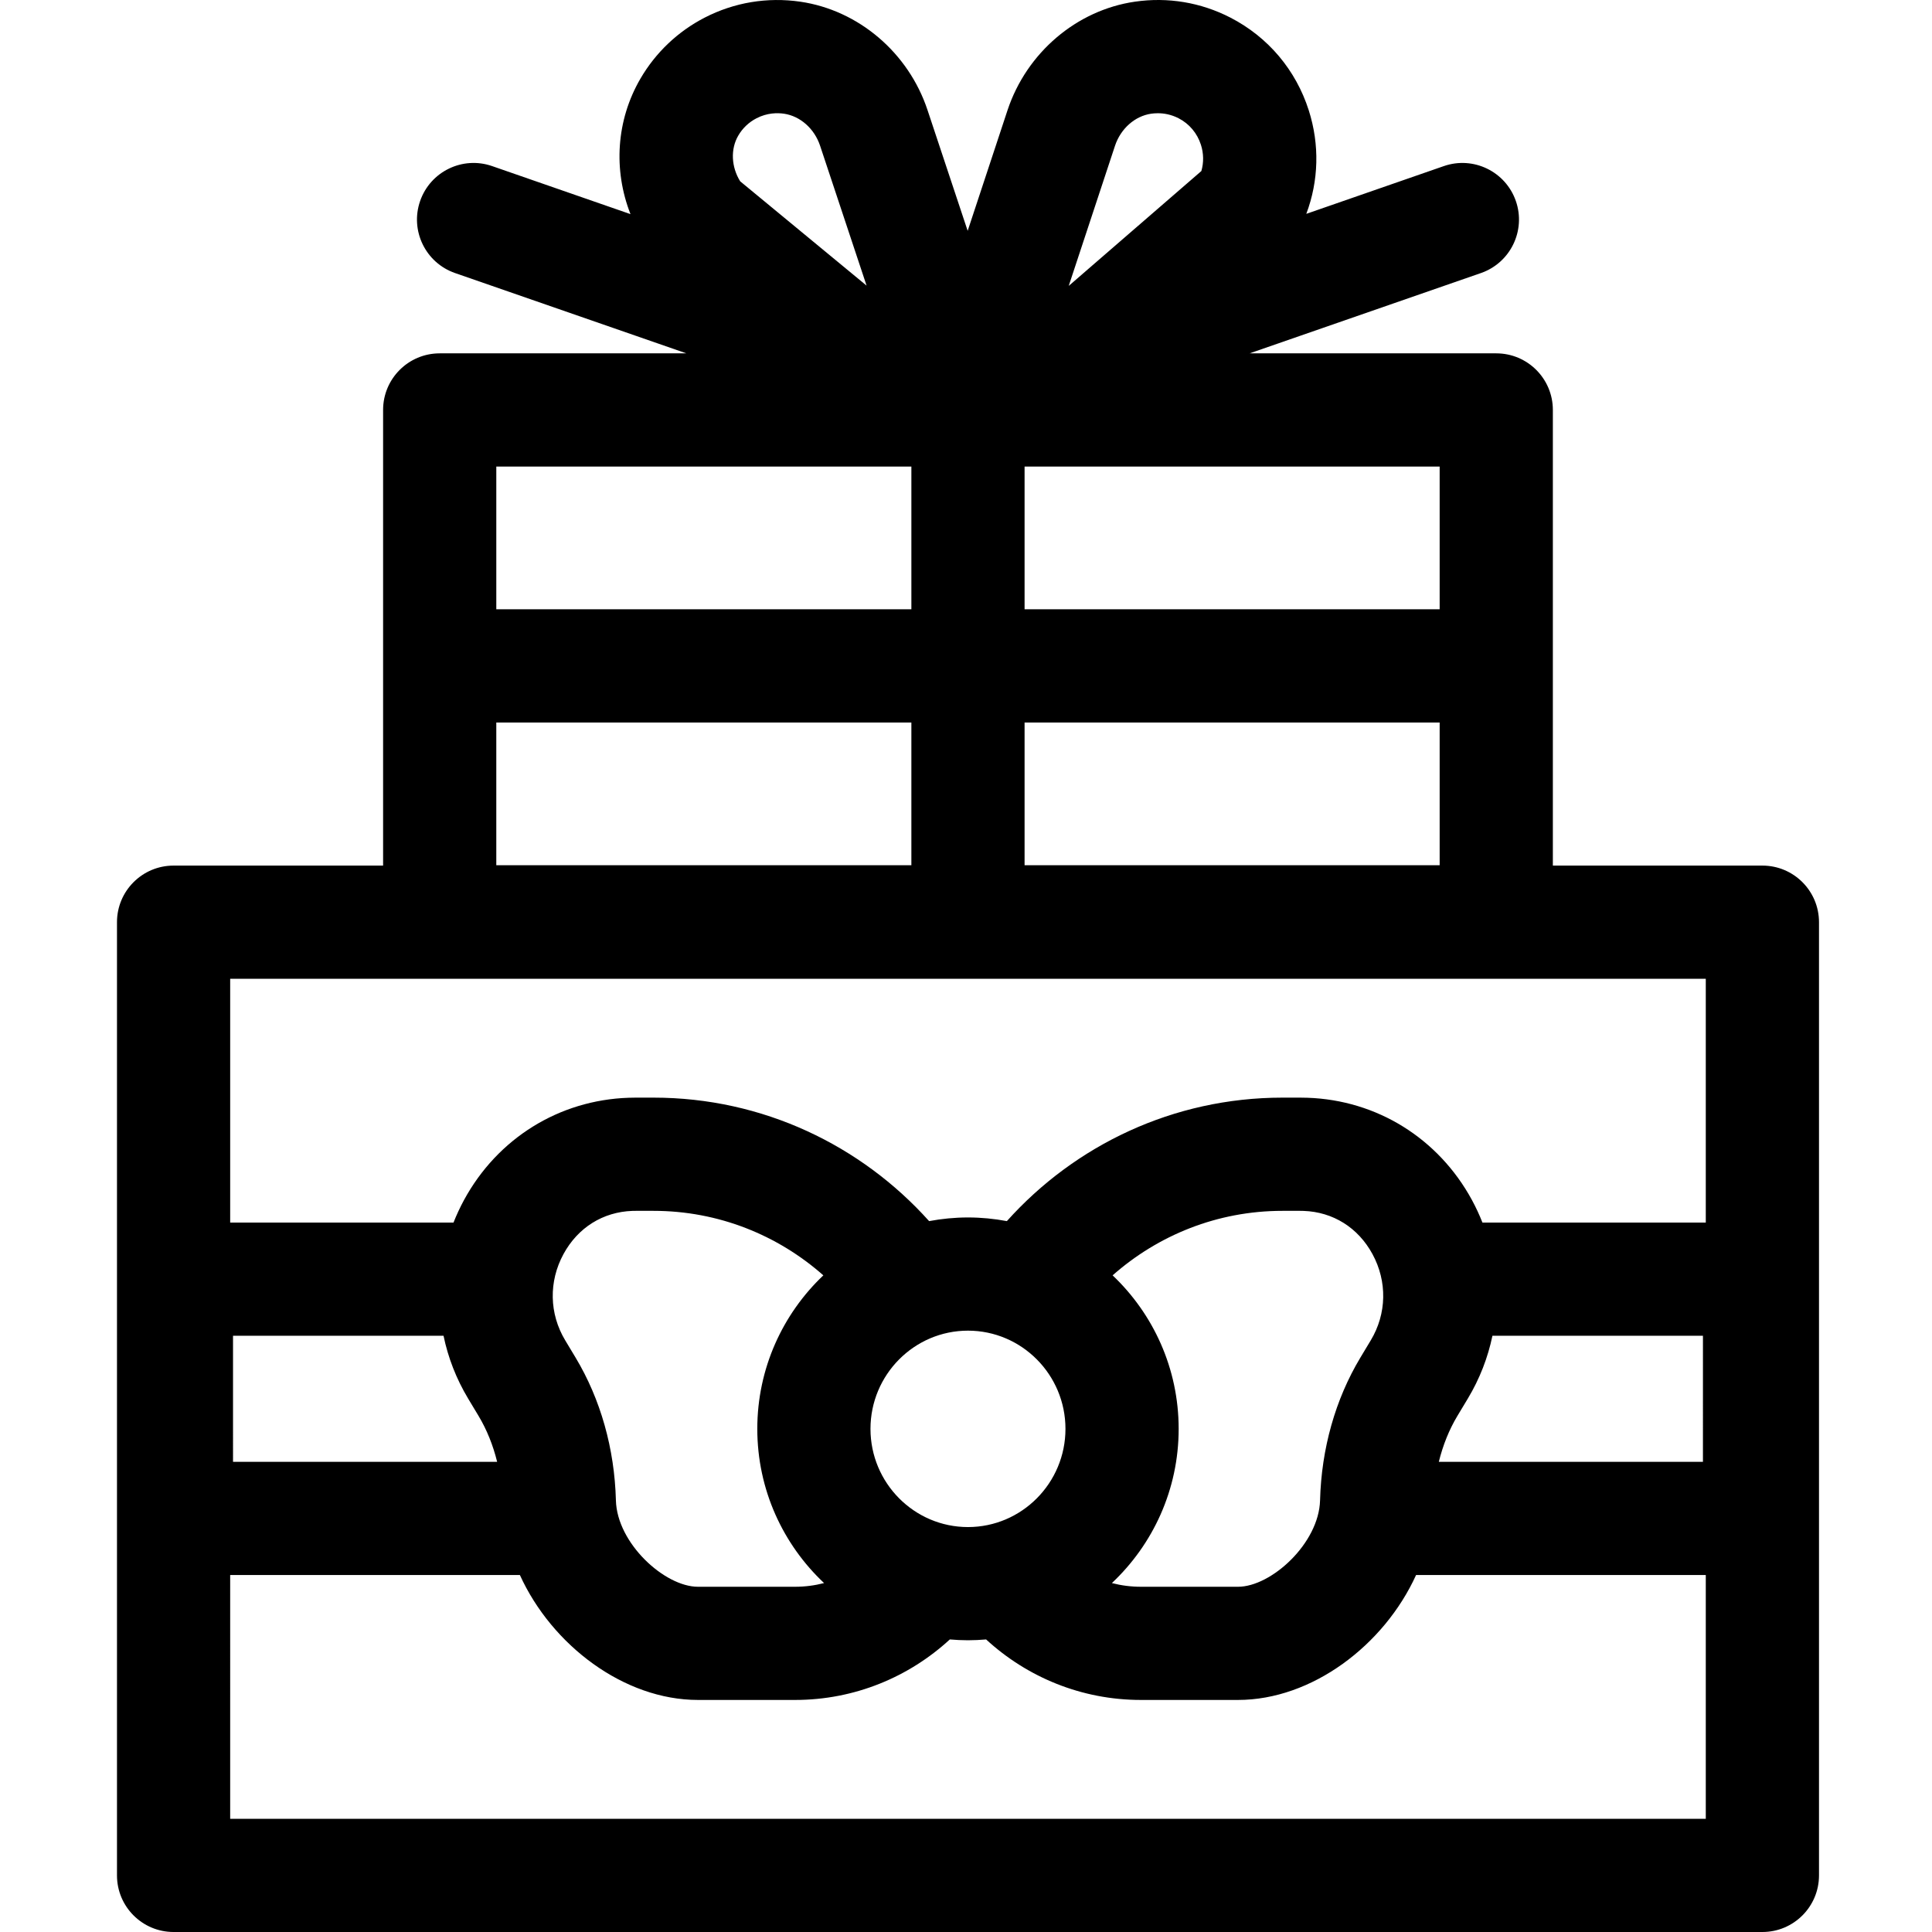 <svg height="511pt" viewBox="-30 0 511 511.999" width="511pt" xmlns="http://www.w3.org/2000/svg"><path d="m436.551 229.391h-55.527v-120.75c0-8.285-6.715-15-15-15h-65.363l61.305-21.281c7.824-2.719 11.965-11.266 9.25-19.09-2.719-7.824-11.266-11.969-19.09-9.25l-36.441 12.652c3.289-8.754 3.555-18.305.664-27.391-3.414-10.727-10.793-19.469-20.777-24.613-7.836-4.035-16.598-5.496-25.336-4.219-15.426 2.246-28.656 13.508-33.719 28.723l-10.574 32.004-10.648-32.031c-5.051-15.188-18.285-26.449-33.707-28.695-8.742-1.27-17.504.188-25.336 4.219-7.109 3.664-13 9.254-17.027 16.168-6.434 11.047-7.223 24.207-2.641 35.91l-36.656-12.727c-7.828-2.723-16.375 1.426-19.09 9.25-2.719 7.824 1.426 16.371 9.25 19.09l61.305 21.281h-65.367c-8.281 0-15 6.715-15 15v120.75h-55.523c-8.285 0-15 6.715-15 15v252.609c0 8.281 6.715 15 15 15h421.051c8.285 0 15-6.719 15-15v-252.609c0-8.285-6.715-15-15-15zm-406.051 188.008h76.777c8.48 18.633 27.621 33.105 47.191 33.105h25.73c15.797 0 30.199-6.086 41.016-16.035 1.59.133 3.188.219 4.809.219 1.621 0 3.223-.086 4.809-.219 10.82 9.949 25.223 16.035 41.02 16.035h25.727c19.574 0 38.711-14.477 47.195-33.105h76.777v64.602h-391.051zm391.051-158.008v64.602h-59.188c-.801-2.027-1.723-4.023-2.785-5.98-8.883-16.34-25.18-26.469-43.57-27.094-.645-.023-1.293-.035-1.941-.035h-4.707c-28.961 0-55.031 12.648-73.031 32.723-3.34-.625-6.781-.969-10.305-.969-3.52 0-6.961.344-10.301.969-18-20.074-44.074-32.723-73.035-32.723h-4.703c-.648 0-1.297.012-1.918.035-18.418.625-34.711 10.754-43.594 27.094-1.062 1.957-1.984 3.957-2.789 5.98h-59.184v-64.602zm-123.973 161.117h-25.727c-2.652 0-5.227-.34-7.688-.98 10.879-10.23 17.695-24.762 17.695-40.863 0-16.012-6.734-30.465-17.504-40.684 12.027-10.629 27.773-17.094 45.004-17.094h4.707c.293 0 .586.004.902.016 7.789.266 14.445 4.434 18.25 11.438 3.953 7.27 3.785 15.809-.445 22.848l-2.754 4.582c-6.629 11.031-10.328 24.121-10.691 37.859-.305 11.348-12.91 22.879-21.75 22.879zm-164.855-22.879c-.363-13.738-4.062-26.828-10.691-37.859l-2.754-4.582c-4.23-7.039-4.398-15.578-.445-22.848 3.805-7.004 10.457-11.176 18.273-11.441.293-.008.586-.012.879-.012h4.707c17.23 0 32.977 6.465 45.004 17.094-10.77 10.219-17.504 24.672-17.504 40.684 0 16.102 6.816 30.633 17.695 40.863-2.457.641-5.035.98-7.688.98h-25.73c-8.84 0-21.445-11.531-21.746-22.879zm67.465-18.965c0-14.352 11.59-26.027 25.836-26.027 14.246 0 25.836 11.676 25.836 26.027 0 14.348-11.59 26.023-25.836 26.023-14.246 0-25.836-11.676-25.836-26.023zm-168.934-24.672h55.789c1.195 5.762 3.359 11.387 6.52 16.648l2.754 4.582c2.203 3.668 3.848 7.781 4.93 12.176h-69.992zm389.543 33.406h-69.996c1.086-4.395 2.727-8.508 4.93-12.176l2.758-4.586c3.16-5.258 5.324-10.883 6.52-16.645h55.789zm-319.773-195.93h110v37.828h-110zm250-30h-110v-37.828h110zm-140-37.828v37.828h-110v-37.828zm30 67.828h110v37.828h-110zm23.969-152.855c1.508-4.523 5.262-7.852 9.57-8.48.52-.074 1.117-.125 1.773-.125 1.578 0 3.5.305 5.5 1.332 2.84 1.461 4.945 3.965 5.926 7.043.73 2.297.762 4.695.113 6.938l-35.152 30.441zm-99.844-2.68c1.141-1.965 2.816-3.555 4.84-4.594 2.832-1.461 5.52-1.461 7.273-1.207 4.305.629 8.062 3.957 9.566 8.477l12.324 37.082-33.5-27.645c-2.359-3.809-2.594-8.527-.504-12.113zm0 0"/></svg>